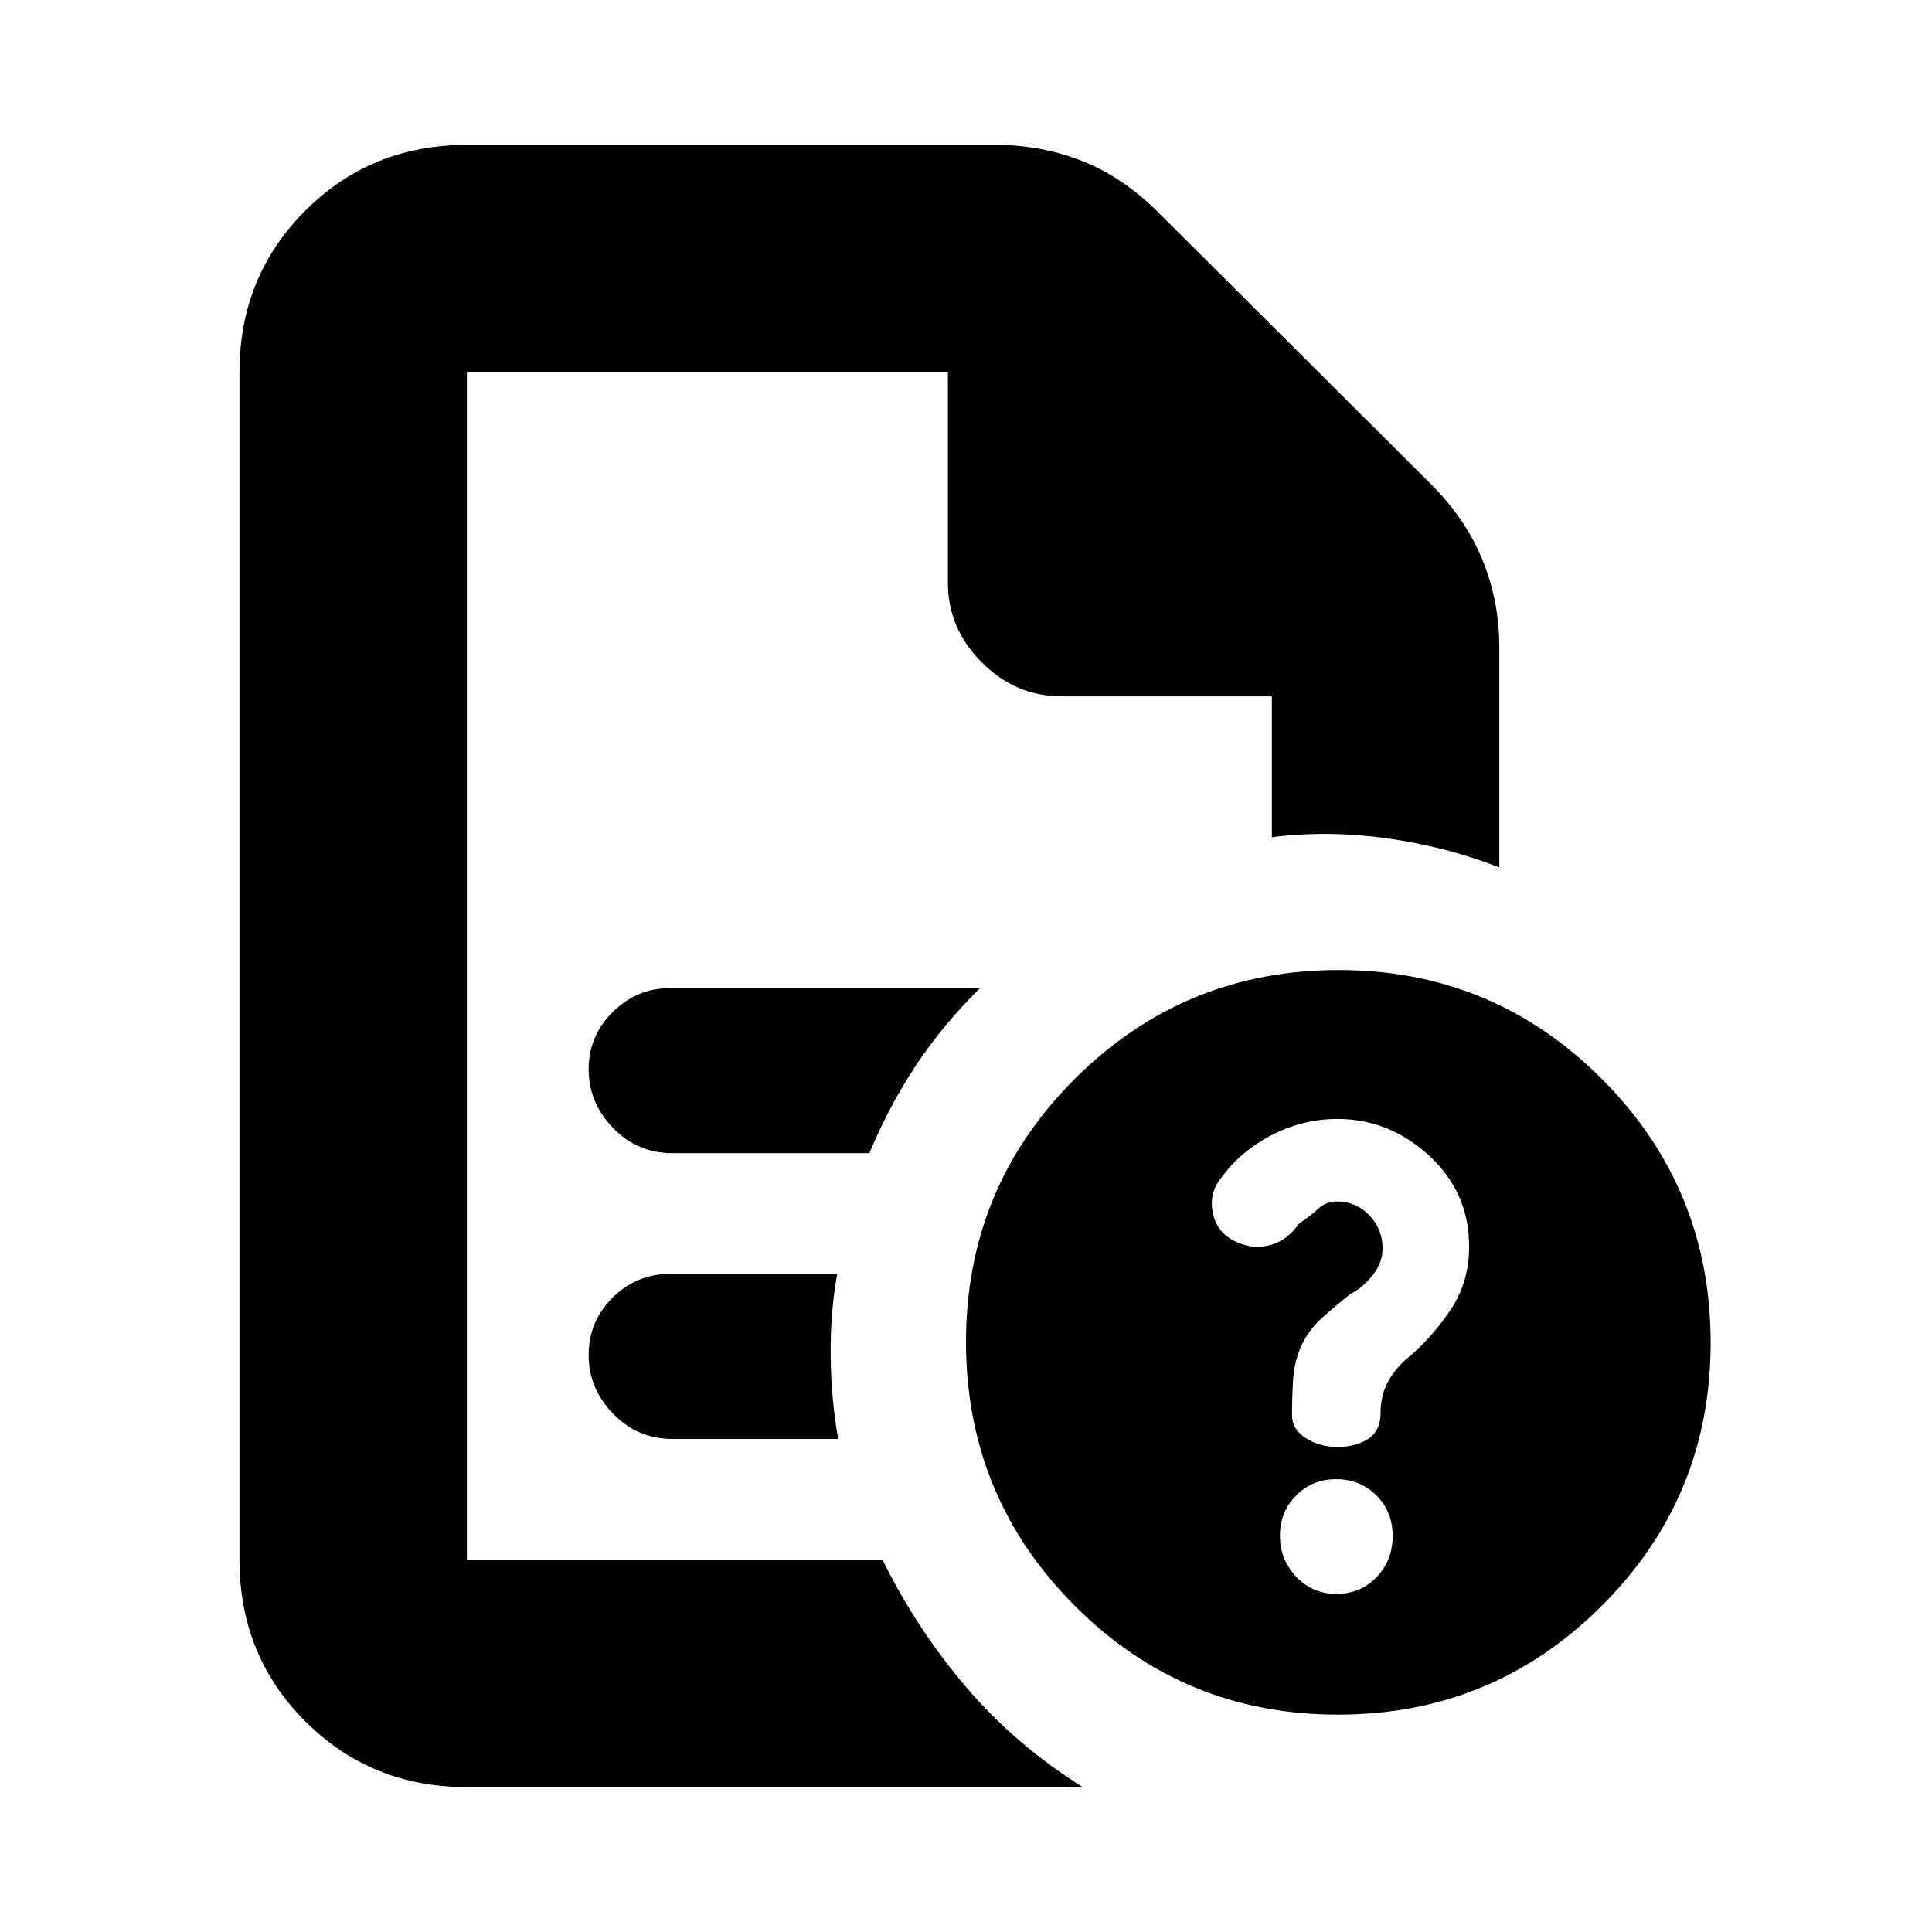 <svg xmlns="http://www.w3.org/2000/svg" height="20" viewBox="0 96 960 960" width="20"><path d="M232 281v590-590 161-161Zm102 388h98q9.81-23.562 23.262-43.821Q468.715 604.92 487 587H332.852q-16.327 0-28.339 11.807-12.013 11.807-12.013 28.5 0 16.693 12.15 29.193T334 669Zm0 142h82.5q-3.5-19.5-3.75-41t3.25-41h-83q-16.775 0-28.638 11.807-11.862 11.807-11.862 28.5 0 16.693 12.15 29.193T334 811ZM232 984q-47.637 0-80.319-32.681Q119 918.638 119 871V281q0-47.638 32.681-80.319Q184.363 168 232 168h263q22.4 0 42.7 8 20.3 8 37.918 25.593l135.264 134.814Q728.5 354 736.75 374.461 745 394.922 745 417.5V527q-27-10.5-56.25-14.5T632 512v-70H527.5q-22.8 0-39.65-16.85Q471 408.3 471 385.5V281H232v590h206.5q17 34.5 41.537 63.272T538 984H232Zm433.159-406Q742 578 796 632.159q54 54.159 54 131Q850 840 795.841 894q-54.159 54-131 54Q588 948 534 893.841q-54-54.159-54-131Q480 686 534.159 632q54.159-54 131-54Zm-1.078 310q11.881 0 19.9-8.303Q692 871.394 692 859.216t-8.1-20.197Q675.799 831 663.919 831q-11.881 0-19.9 8.1Q636 847.201 636 859.081q0 11.881 8.1 20.4Q652.201 888 664.081 888Zm.414-236Q647 652 631 660.5q-16 8.5-25.857 23.091-4.643 7.409-2.105 16.69 2.539 9.281 12.231 13.219 8.231 3.5 16.481 1Q640 712 645.5 704q5.238-3.467 9.345-7.233 4.107-3.767 9.036-3.767 9.963 0 16.541 6.867Q687 706.733 687 716.375q0 7.087-5 13.356T671 739q-7.579 6-14.345 12.1-6.766 6.1-10.655 14.974-3 7.556-3.5 16.066-.5 8.51-.5 17.172 0 6.938 6.861 11.313Q655.722 815 664.654 815q8.931 0 15.139-4Q686 807 686 798.111q0-9.079 4-16.095 4-7.016 10.737-12.277 12.105-10.609 20.684-23.874Q730 732.6 730 715.4q0-26.916-19.862-45.158T664.495 652Z"/></svg>